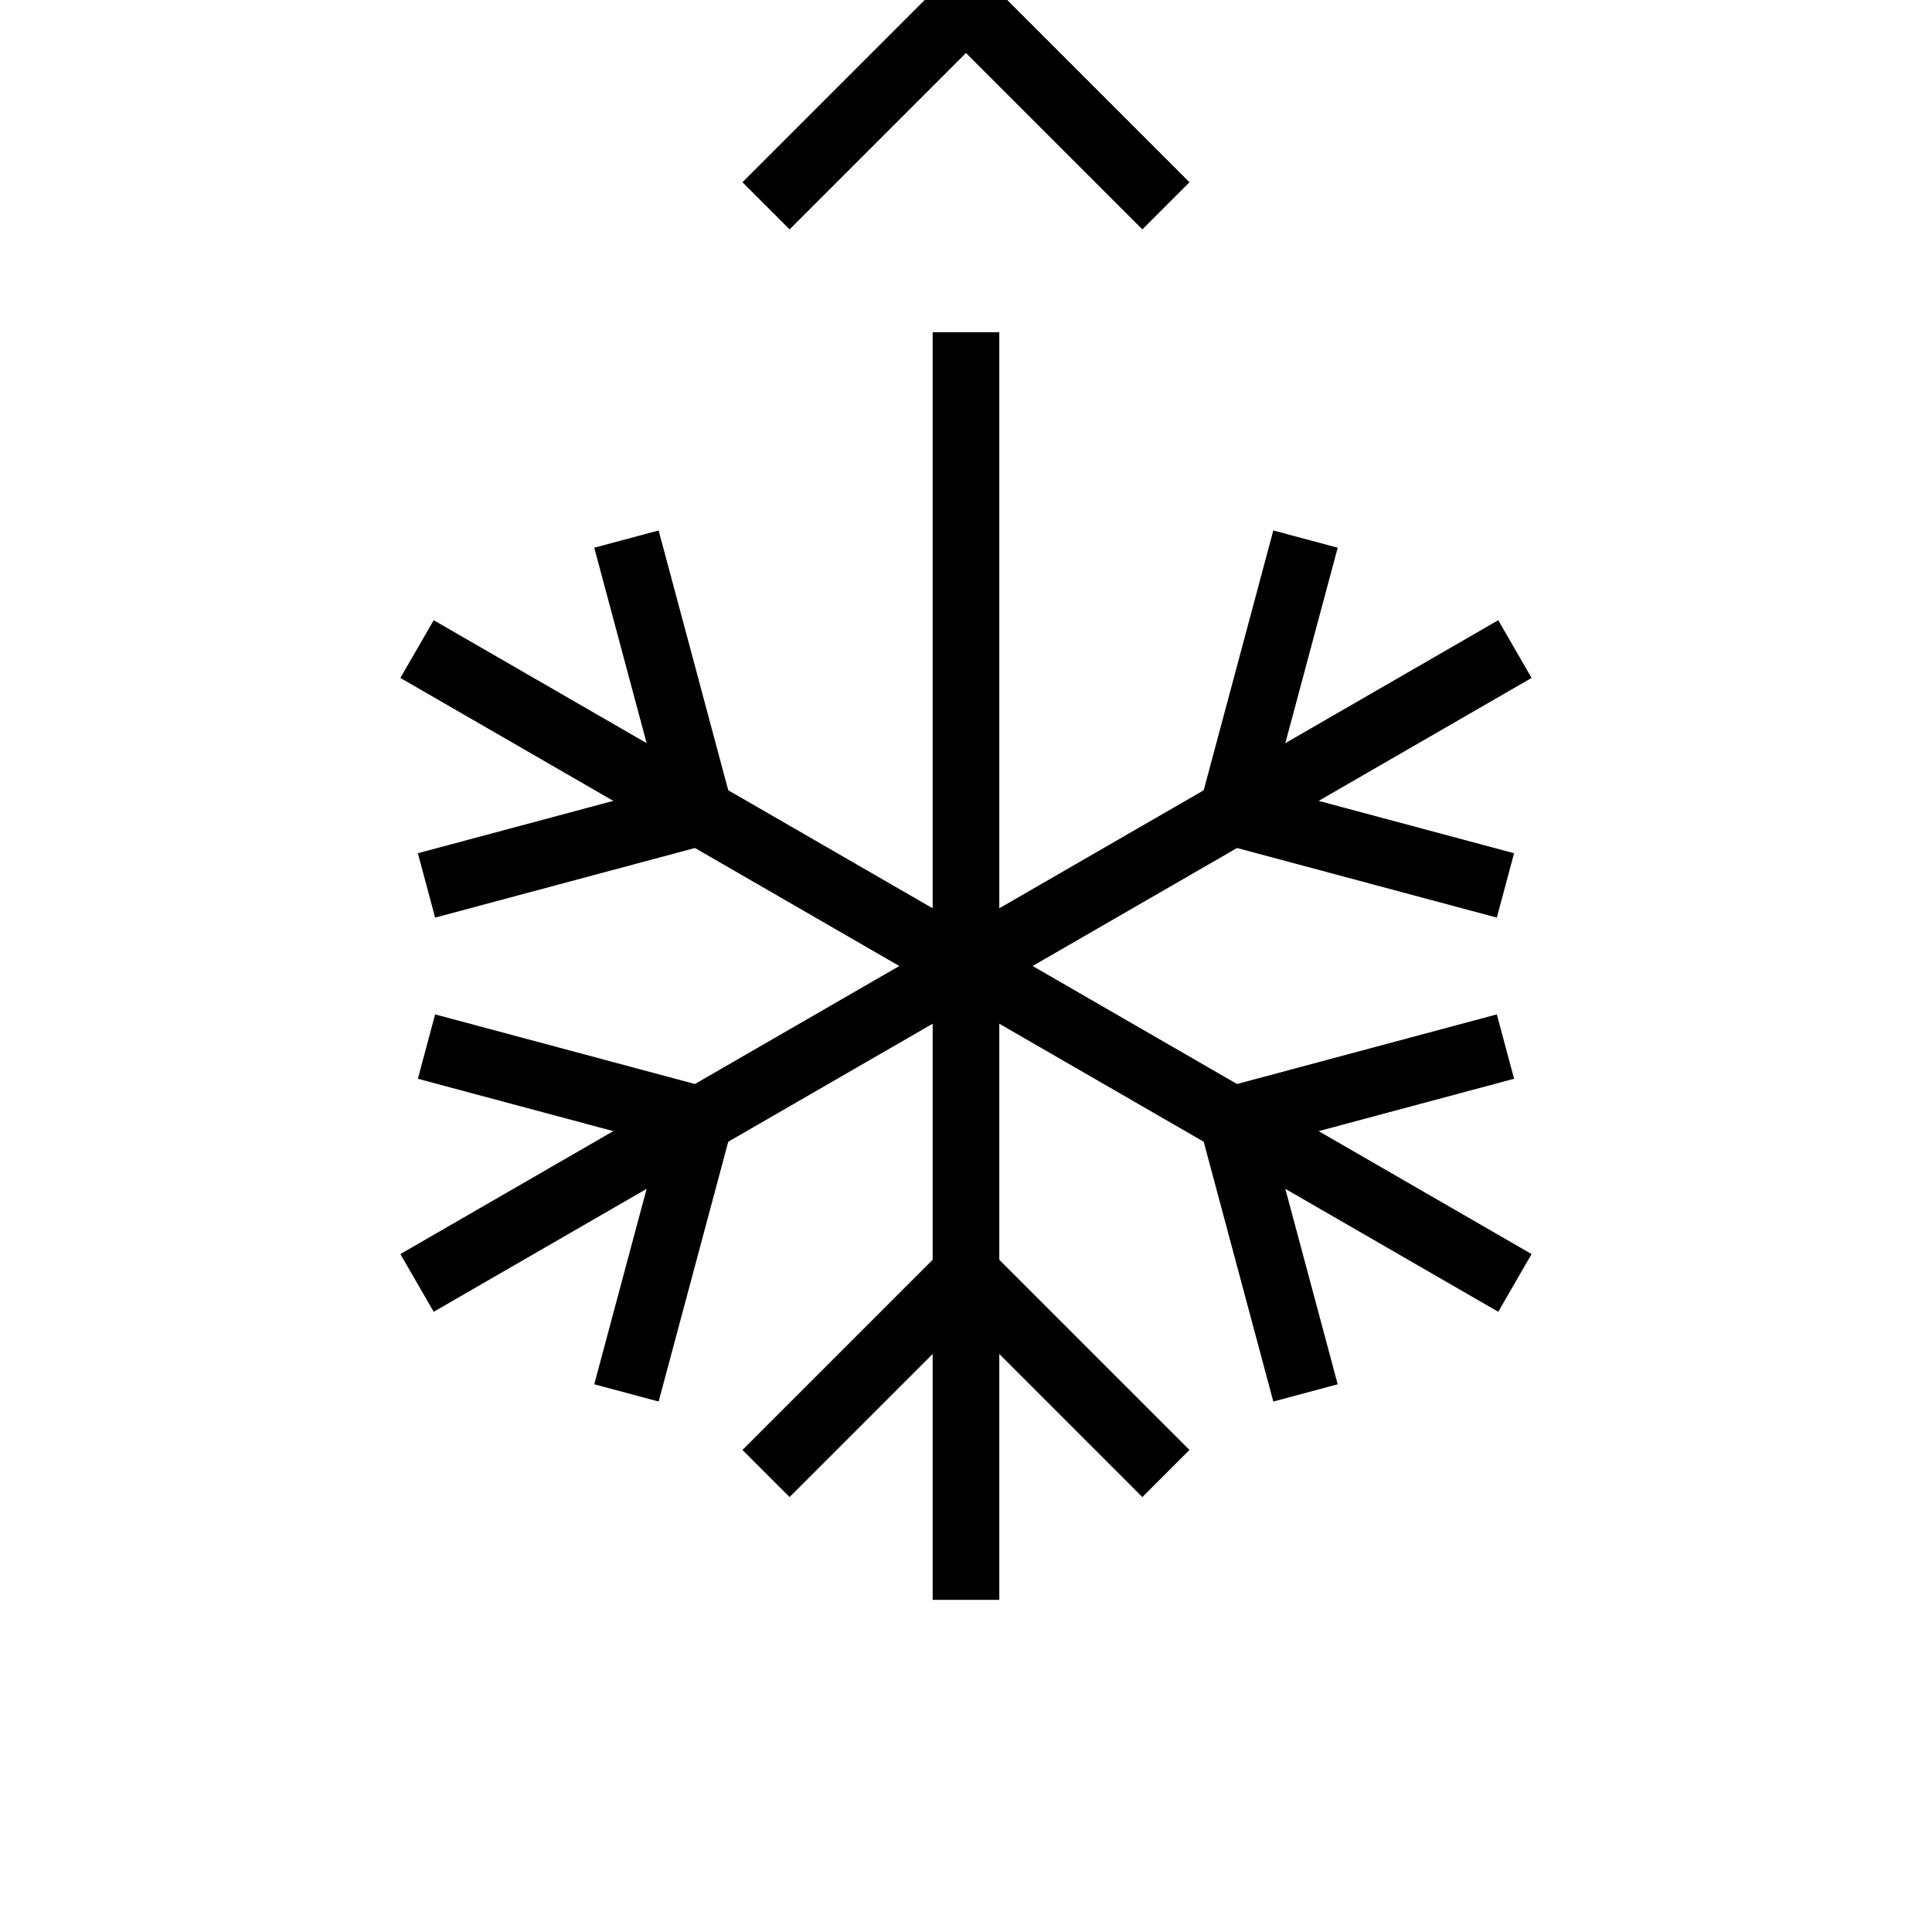 <?xml version="1.0" encoding="UTF-8" standalone="no"?>
<!-- Created with Inkscape (http://www.inkscape.org/) -->

<svg
   width="37.683mm"
   height="37.683mm"
   viewBox="0 0 37.683 37.683"
   version="1.1"
   id="svg5"
   inkscape:version="1.2.2 (732a01da63, 2022-12-09)"
   sodipodi:docname="Fridge.svg"
   xmlns:inkscape="http://www.inkscape.org/namespaces/inkscape"
   xmlns:sodipodi="http://sodipodi.sourceforge.net/DTD/sodipodi-0.dtd"
   xmlns="http://www.w3.org/2000/svg"
   xmlns:svg="http://www.w3.org/2000/svg">
  <sodipodi:namedview
     id="namedview7"
     pagecolor="#ffffff"
     bordercolor="#000000"
     borderopacity="0.25"
     inkscape:showpageshadow="2"
     inkscape:pageopacity="0.0"
     inkscape:pagecheckerboard="0"
     inkscape:deskcolor="#d1d1d1"
     inkscape:document-units="mm"
     showgrid="false"
     inkscape:zoom="1.829812"
     inkscape:cx="96.731248"
     inkscape:cy="322.71075"
     inkscape:window-width="2028"
     inkscape:window-height="1564"
     inkscape:window-x="4085"
     inkscape:window-y="339"
     inkscape:window-maximized="0"
     inkscape:current-layer="layer1" />
  <defs
     id="defs2">
    <marker
       style="overflow:visible"
       id="marker1443"
       refX="2.5"
       refY="0"
       orient="auto-start-reverse"
       inkscape:stockid="Arrow1"
       markerWidth="4.061"
       markerHeight="6.707"
       viewBox="0 0 4.061 6.707"
       inkscape:isstock="true"
       inkscape:collect="always"
       preserveAspectRatio="xMidYMid">
      <path
         style="fill:none;stroke:context-stroke;stroke-width:1;stroke-linecap:butt"
         d="M 0.604,3 -2.396,0 0.604,-3"
         id="path1441"
         sodipodi:nodetypes="ccc" />
    </marker>
    <marker
       style="overflow:visible"
       id="marker1385"
       refX="2.5"
       refY="0"
       orient="auto-start-reverse"
       inkscape:stockid="Arrow1"
       markerWidth="4.061"
       markerHeight="6.707"
       viewBox="0 0 4.061 6.707"
       inkscape:isstock="true"
       inkscape:collect="always"
       preserveAspectRatio="xMidYMid">
      <path
         style="fill:none;stroke:context-stroke;stroke-width:1;stroke-linecap:butt"
         d="M 0.604,3 -2.396,0 0.604,-3"
         id="path1383"
         sodipodi:nodetypes="ccc" />
    </marker>
    <marker
       style="overflow:visible"
       id="marker1443-8"
       refX="2.5"
       refY="0"
       orient="auto-start-reverse"
       inkscape:stockid="Arrow1"
       markerWidth="4.061"
       markerHeight="6.707"
       viewBox="0 0 4.061 6.707"
       inkscape:isstock="true"
       inkscape:collect="always"
       preserveAspectRatio="xMidYMid">
      <path
         style="fill:none;stroke:context-stroke;stroke-width:1;stroke-linecap:butt"
         d="M 0.604,3 -2.396,0 0.604,-3"
         id="path1441-8"
         sodipodi:nodetypes="ccc" />
    </marker>
    <marker
       style="overflow:visible"
       id="marker1385-5"
       refX="2.5"
       refY="0"
       orient="auto-start-reverse"
       inkscape:stockid="Arrow1"
       markerWidth="4.061"
       markerHeight="6.707"
       viewBox="0 0 4.061 6.707"
       inkscape:isstock="true"
       inkscape:collect="always"
       preserveAspectRatio="xMidYMid">
      <path
         style="fill:none;stroke:context-stroke;stroke-width:1;stroke-linecap:butt"
         d="M 0.604,3 -2.396,0 0.604,-3"
         id="path1383-3"
         sodipodi:nodetypes="ccc" />
    </marker>
    <marker
       style="overflow:visible"
       id="marker1443-3"
       refX="2.5"
       refY="0"
       orient="auto-start-reverse"
       inkscape:stockid="Arrow1"
       markerWidth="4.061"
       markerHeight="6.707"
       viewBox="0 0 4.061 6.707"
       inkscape:isstock="true"
       inkscape:collect="always"
       preserveAspectRatio="xMidYMid">
      <path
         style="fill:none;stroke:context-stroke;stroke-width:1;stroke-linecap:butt"
         d="M 0.604,3 -2.396,0 0.604,-3"
         id="path1441-0"
         sodipodi:nodetypes="ccc" />
    </marker>
    <marker
       style="overflow:visible"
       id="marker1385-53"
       refX="2.5"
       refY="0"
       orient="auto-start-reverse"
       inkscape:stockid="Arrow1"
       markerWidth="4.061"
       markerHeight="6.707"
       viewBox="0 0 4.061 6.707"
       inkscape:isstock="true"
       inkscape:collect="always"
       preserveAspectRatio="xMidYMid">
      <path
         style="fill:none;stroke:context-stroke;stroke-width:1;stroke-linecap:butt"
         d="M 0.604,3 -2.396,0 0.604,-3"
         id="path1383-5"
         sodipodi:nodetypes="ccc" />
    </marker>
  </defs>
  <g
     inkscape:label="Ebene 1"
     inkscape:groupmode="layer"
     id="layer1"
     transform="translate(-43.986,-47.745)">
    <g
       id="g4296"
       style="stroke-width:1.3;stroke-dasharray:none"
       transform="translate(17.966,-95.682)">
      <path
         style="font-variation-settings:normal;opacity:1;fill:none;fill-opacity:1;stroke:#000000;stroke-width:1.3;stroke-linecap:butt;stroke-linejoin:bevel;stroke-miterlimit:4.3;stroke-dasharray:none;stroke-dashoffset:0;stroke-opacity:1;marker-start:url(#marker1443);marker-end:url(#marker1385);stop-color:#000000;stop-opacity:1"
         d="M 55.568,168.45 34.154,156.087"
         id="path1004" />
      <path
         style="fill:none;stroke:#000000;stroke-width:1.3;stroke-linecap:butt;stroke-linejoin:bevel;stroke-miterlimit:4.3;stroke-dasharray:none;stroke-opacity:1;marker-start:url(#marker1443-8);marker-end:url(#marker1385-5)"
         d="M 34.154,168.45 55.568,156.087"
         id="path1004-1" />
      <path
         style="fill:none;stroke:#000000;stroke-width:1.3;stroke-linecap:butt;stroke-linejoin:bevel;stroke-miterlimit:4.3;stroke-dasharray:none;stroke-opacity:1;marker-start:url(#marker1443-3);marker-end:url(#marker1385-53)"
         d="m 44.861,149.906 v 24.726"
         id="path1004-2" />
    </g>
  </g>
</svg>
